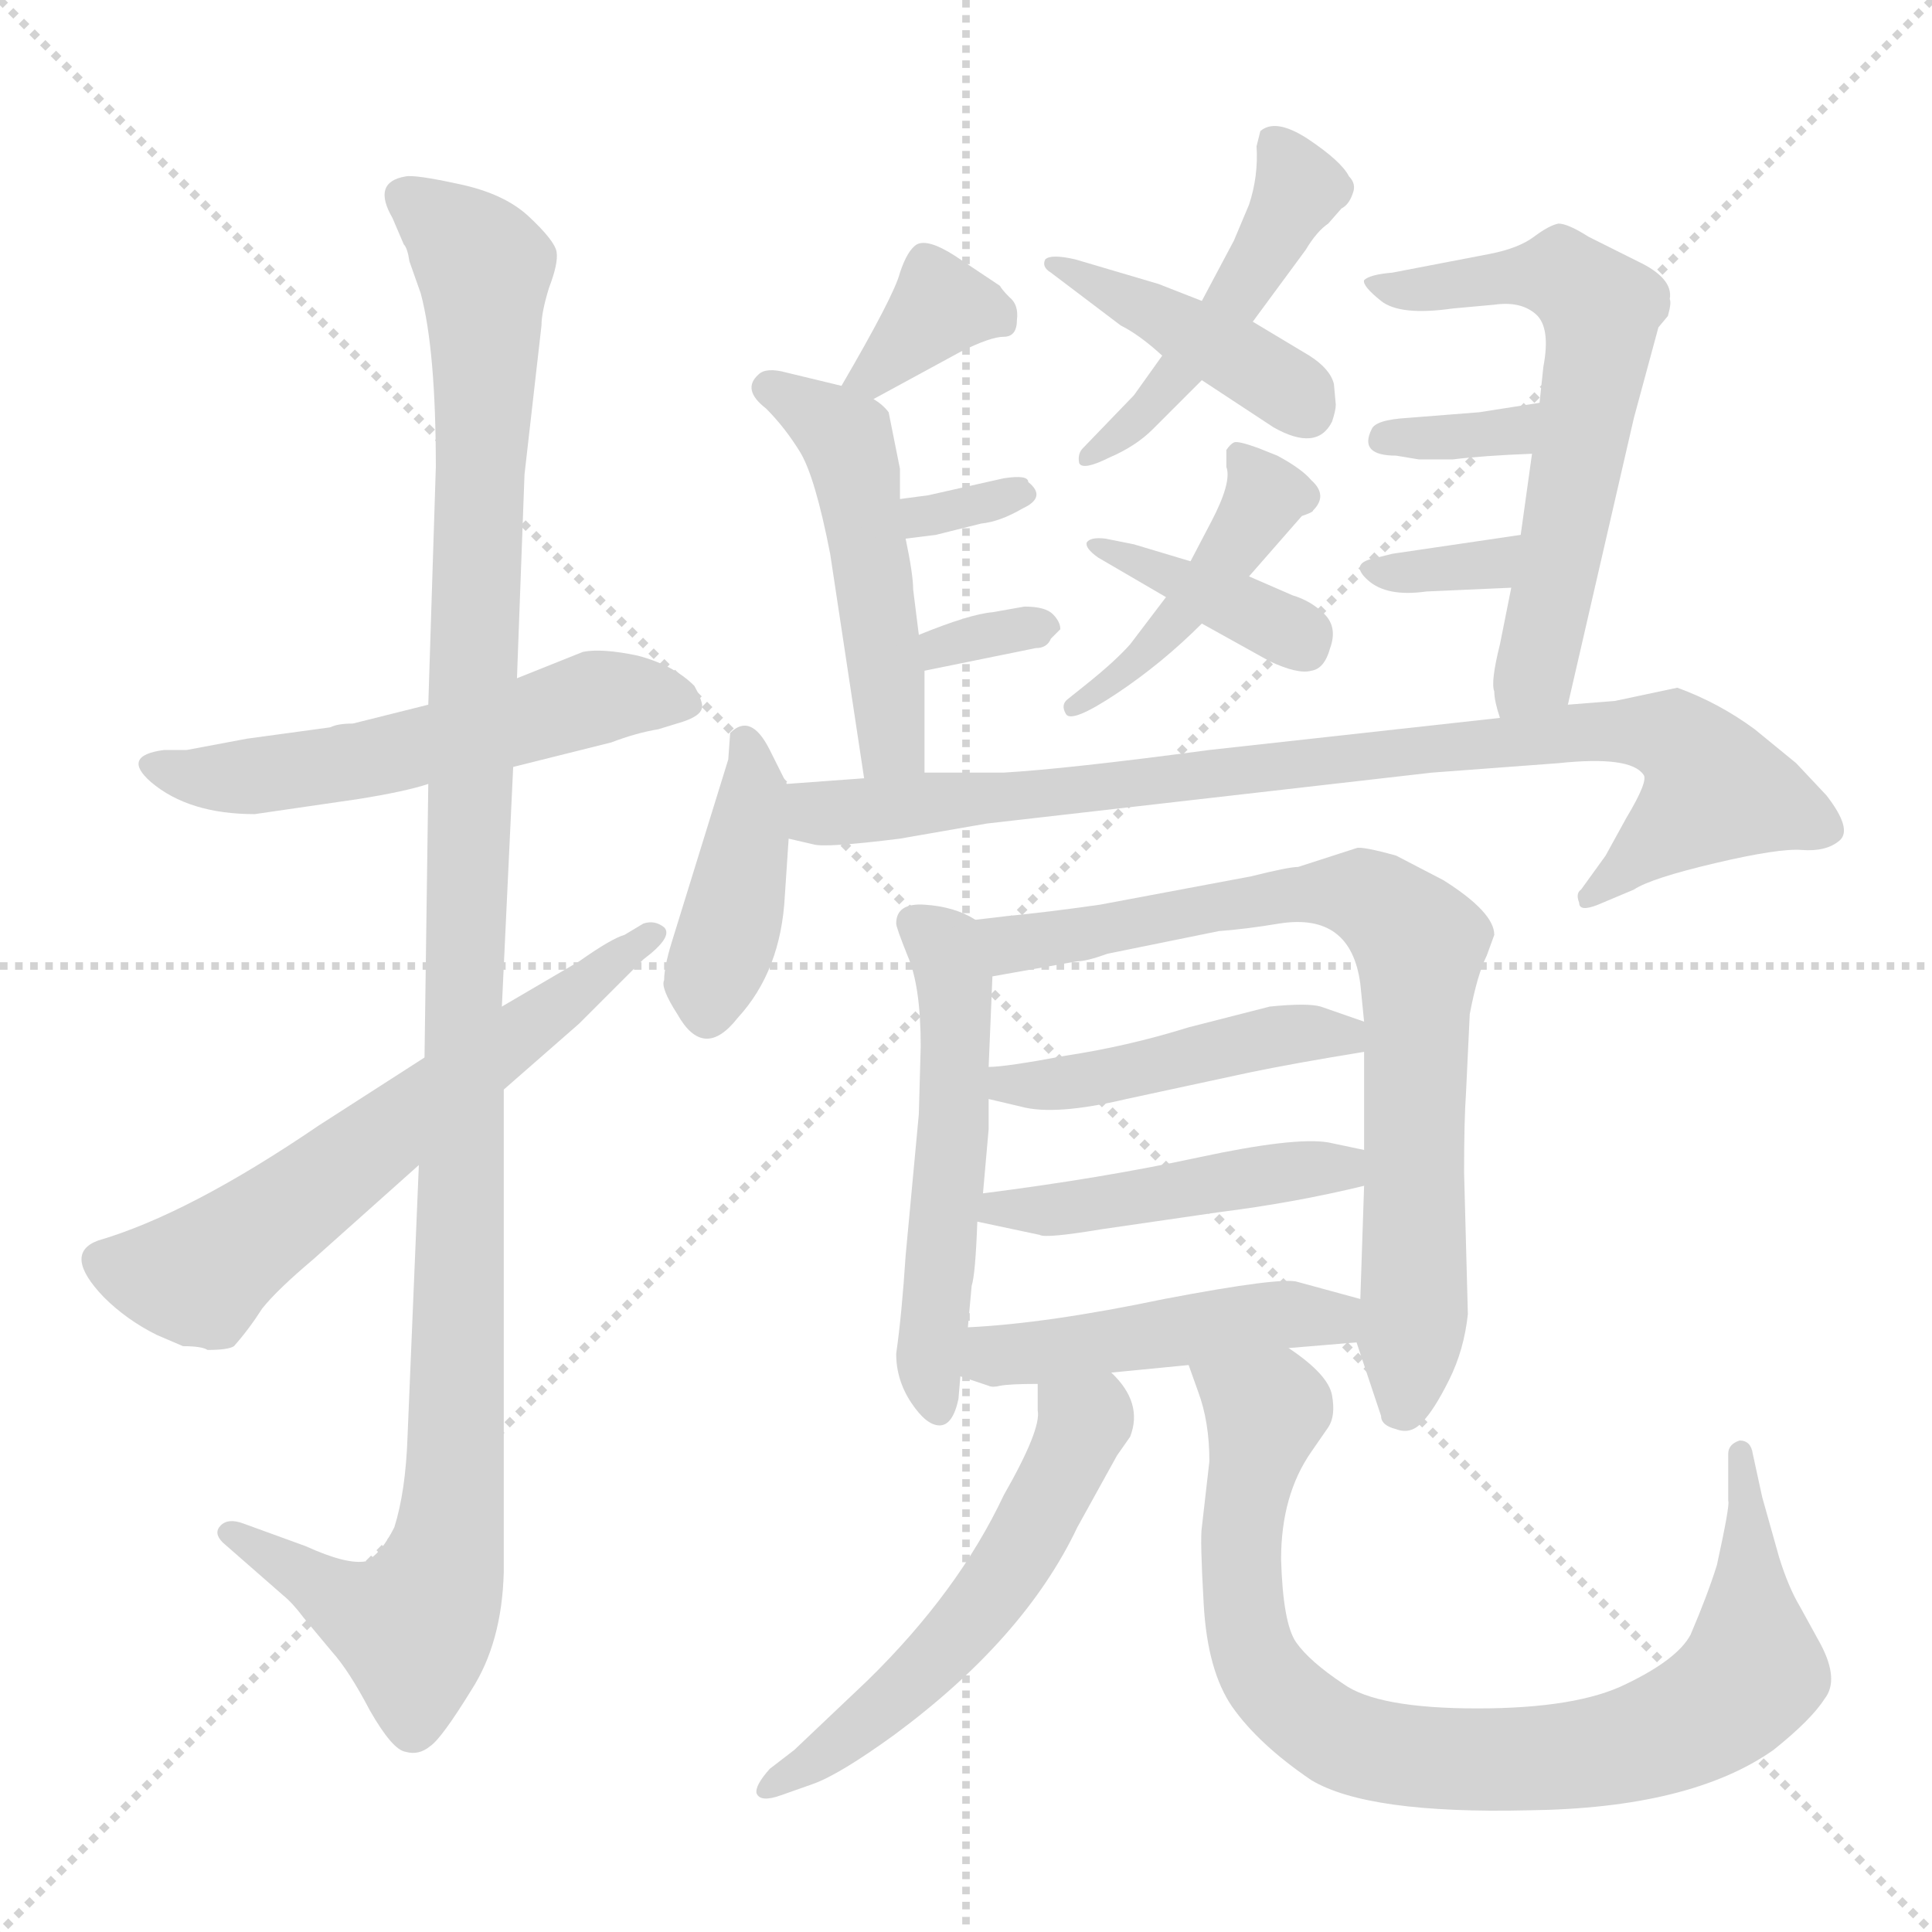 <svg xmlns="http://www.w3.org/2000/svg" version="1.1" viewBox="0 0 1024 1024">
  <g stroke="lightgray" stroke-dasharray="1,1" stroke-width="1" transform="scale(4, 4)">
    <line x1="0" y1="0" x2="256" y2="256" />
    <line x1="256" y1="0" x2="0" y2="256" />
    <line x1="128" y1="0" x2="128" y2="256" />
    <line x1="0" y1="128" x2="256" y2="128" />
  </g>
  <g transform="scale(1.0, -1.0) translate(0.0, -797.50)">
    <style type="text/css">
      
        @keyframes keyframes0 {
          from {
            stroke: blue;
            stroke-dashoffset: 541;
            stroke-width: 128;
          }
          64% {
            animation-timing-function: step-end;
            stroke: blue;
            stroke-dashoffset: 0;
            stroke-width: 128;
          }
          to {
            stroke: black;
            stroke-width: 1024;
          }
        }
        #make-me-a-hanzi-animation-0 {
          animation: keyframes0 0.69s both;
          animation-delay: 0s;
          animation-timing-function: linear;
        }
      
        @keyframes keyframes1 {
          from {
            stroke: blue;
            stroke-dashoffset: 1144;
            stroke-width: 128;
          }
          79% {
            animation-timing-function: step-end;
            stroke: blue;
            stroke-dashoffset: 0;
            stroke-width: 128;
          }
          to {
            stroke: black;
            stroke-width: 1024;
          }
        }
        #make-me-a-hanzi-animation-1 {
          animation: keyframes1 1.181s both;
          animation-delay: 0.69s;
          animation-timing-function: linear;
        }
      
        @keyframes keyframes2 {
          from {
            stroke: blue;
            stroke-dashoffset: 605;
            stroke-width: 128;
          }
          66% {
            animation-timing-function: step-end;
            stroke: blue;
            stroke-dashoffset: 0;
            stroke-width: 128;
          }
          to {
            stroke: black;
            stroke-width: 1024;
          }
        }
        #make-me-a-hanzi-animation-2 {
          animation: keyframes2 0.742s both;
          animation-delay: 1.871s;
          animation-timing-function: linear;
        }
      
        @keyframes keyframes3 {
          from {
            stroke: blue;
            stroke-dashoffset: 468;
            stroke-width: 128;
          }
          60% {
            animation-timing-function: step-end;
            stroke: blue;
            stroke-dashoffset: 0;
            stroke-width: 128;
          }
          to {
            stroke: black;
            stroke-width: 1024;
          }
        }
        #make-me-a-hanzi-animation-3 {
          animation: keyframes3 0.631s both;
          animation-delay: 2.614s;
          animation-timing-function: linear;
        }
      
        @keyframes keyframes4 {
          from {
            stroke: blue;
            stroke-dashoffset: 409;
            stroke-width: 128;
          }
          57% {
            animation-timing-function: step-end;
            stroke: blue;
            stroke-dashoffset: 0;
            stroke-width: 128;
          }
          to {
            stroke: black;
            stroke-width: 1024;
          }
        }
        #make-me-a-hanzi-animation-4 {
          animation: keyframes4 0.583s both;
          animation-delay: 3.244s;
          animation-timing-function: linear;
        }
      
        @keyframes keyframes5 {
          from {
            stroke: blue;
            stroke-dashoffset: 435;
            stroke-width: 128;
          }
          59% {
            animation-timing-function: step-end;
            stroke: blue;
            stroke-dashoffset: 0;
            stroke-width: 128;
          }
          to {
            stroke: black;
            stroke-width: 1024;
          }
        }
        #make-me-a-hanzi-animation-5 {
          animation: keyframes5 0.604s both;
          animation-delay: 3.827s;
          animation-timing-function: linear;
        }
      
        @keyframes keyframes6 {
          from {
            stroke: blue;
            stroke-dashoffset: 377;
            stroke-width: 128;
          }
          55% {
            animation-timing-function: step-end;
            stroke: blue;
            stroke-dashoffset: 0;
            stroke-width: 128;
          }
          to {
            stroke: black;
            stroke-width: 1024;
          }
        }
        #make-me-a-hanzi-animation-6 {
          animation: keyframes6 0.557s both;
          animation-delay: 4.431s;
          animation-timing-function: linear;
        }
      
        @keyframes keyframes7 {
          from {
            stroke: blue;
            stroke-dashoffset: 345;
            stroke-width: 128;
          }
          53% {
            animation-timing-function: step-end;
            stroke: blue;
            stroke-dashoffset: 0;
            stroke-width: 128;
          }
          to {
            stroke: black;
            stroke-width: 1024;
          }
        }
        #make-me-a-hanzi-animation-7 {
          animation: keyframes7 0.531s both;
          animation-delay: 4.988s;
          animation-timing-function: linear;
        }
      
        @keyframes keyframes8 {
          from {
            stroke: blue;
            stroke-dashoffset: 481;
            stroke-width: 128;
          }
          61% {
            animation-timing-function: step-end;
            stroke: blue;
            stroke-dashoffset: 0;
            stroke-width: 128;
          }
          to {
            stroke: black;
            stroke-width: 1024;
          }
        }
        #make-me-a-hanzi-animation-8 {
          animation: keyframes8 0.641s both;
          animation-delay: 5.519s;
          animation-timing-function: linear;
        }
      
        @keyframes keyframes9 {
          from {
            stroke: blue;
            stroke-dashoffset: 313;
            stroke-width: 128;
          }
          50% {
            animation-timing-function: step-end;
            stroke: blue;
            stroke-dashoffset: 0;
            stroke-width: 128;
          }
          to {
            stroke: black;
            stroke-width: 1024;
          }
        }
        #make-me-a-hanzi-animation-9 {
          animation: keyframes9 0.505s both;
          animation-delay: 6.16s;
          animation-timing-function: linear;
        }
      
        @keyframes keyframes10 {
          from {
            stroke: blue;
            stroke-dashoffset: 321;
            stroke-width: 128;
          }
          51% {
            animation-timing-function: step-end;
            stroke: blue;
            stroke-dashoffset: 0;
            stroke-width: 128;
          }
          to {
            stroke: black;
            stroke-width: 1024;
          }
        }
        #make-me-a-hanzi-animation-10 {
          animation: keyframes10 0.511s both;
          animation-delay: 6.665s;
          animation-timing-function: linear;
        }
      
        @keyframes keyframes11 {
          from {
            stroke: blue;
            stroke-dashoffset: 596;
            stroke-width: 128;
          }
          66% {
            animation-timing-function: step-end;
            stroke: blue;
            stroke-dashoffset: 0;
            stroke-width: 128;
          }
          to {
            stroke: black;
            stroke-width: 1024;
          }
        }
        #make-me-a-hanzi-animation-11 {
          animation: keyframes11 0.735s both;
          animation-delay: 7.176s;
          animation-timing-function: linear;
        }
      
        @keyframes keyframes12 {
          from {
            stroke: blue;
            stroke-dashoffset: 336;
            stroke-width: 128;
          }
          52% {
            animation-timing-function: step-end;
            stroke: blue;
            stroke-dashoffset: 0;
            stroke-width: 128;
          }
          to {
            stroke: black;
            stroke-width: 1024;
          }
        }
        #make-me-a-hanzi-animation-12 {
          animation: keyframes12 0.523s both;
          animation-delay: 7.911s;
          animation-timing-function: linear;
        }
      
        @keyframes keyframes13 {
          from {
            stroke: blue;
            stroke-dashoffset: 325;
            stroke-width: 128;
          }
          51% {
            animation-timing-function: step-end;
            stroke: blue;
            stroke-dashoffset: 0;
            stroke-width: 128;
          }
          to {
            stroke: black;
            stroke-width: 1024;
          }
        }
        #make-me-a-hanzi-animation-13 {
          animation: keyframes13 0.514s both;
          animation-delay: 8.435s;
          animation-timing-function: linear;
        }
      
        @keyframes keyframes14 {
          from {
            stroke: blue;
            stroke-dashoffset: 396;
            stroke-width: 128;
          }
          56% {
            animation-timing-function: step-end;
            stroke: blue;
            stroke-dashoffset: 0;
            stroke-width: 128;
          }
          to {
            stroke: black;
            stroke-width: 1024;
          }
        }
        #make-me-a-hanzi-animation-14 {
          animation: keyframes14 0.572s both;
          animation-delay: 8.949s;
          animation-timing-function: linear;
        }
      
        @keyframes keyframes15 {
          from {
            stroke: blue;
            stroke-dashoffset: 847;
            stroke-width: 128;
          }
          73% {
            animation-timing-function: step-end;
            stroke: blue;
            stroke-dashoffset: 0;
            stroke-width: 128;
          }
          to {
            stroke: black;
            stroke-width: 1024;
          }
        }
        #make-me-a-hanzi-animation-15 {
          animation: keyframes15 0.939s both;
          animation-delay: 9.521s;
          animation-timing-function: linear;
        }
      
        @keyframes keyframes16 {
          from {
            stroke: blue;
            stroke-dashoffset: 522;
            stroke-width: 128;
          }
          63% {
            animation-timing-function: step-end;
            stroke: blue;
            stroke-dashoffset: 0;
            stroke-width: 128;
          }
          to {
            stroke: black;
            stroke-width: 1024;
          }
        }
        #make-me-a-hanzi-animation-16 {
          animation: keyframes16 0.675s both;
          animation-delay: 10.461s;
          animation-timing-function: linear;
        }
      
        @keyframes keyframes17 {
          from {
            stroke: blue;
            stroke-dashoffset: 744;
            stroke-width: 128;
          }
          71% {
            animation-timing-function: step-end;
            stroke: blue;
            stroke-dashoffset: 0;
            stroke-width: 128;
          }
          to {
            stroke: black;
            stroke-width: 1024;
          }
        }
        #make-me-a-hanzi-animation-17 {
          animation: keyframes17 0.855s both;
          animation-delay: 11.136s;
          animation-timing-function: linear;
        }
      
        @keyframes keyframes18 {
          from {
            stroke: blue;
            stroke-dashoffset: 447;
            stroke-width: 128;
          }
          59% {
            animation-timing-function: step-end;
            stroke: blue;
            stroke-dashoffset: 0;
            stroke-width: 128;
          }
          to {
            stroke: black;
            stroke-width: 1024;
          }
        }
        #make-me-a-hanzi-animation-18 {
          animation: keyframes18 0.614s both;
          animation-delay: 11.991s;
          animation-timing-function: linear;
        }
      
        @keyframes keyframes19 {
          from {
            stroke: blue;
            stroke-dashoffset: 450;
            stroke-width: 128;
          }
          59% {
            animation-timing-function: step-end;
            stroke: blue;
            stroke-dashoffset: 0;
            stroke-width: 128;
          }
          to {
            stroke: black;
            stroke-width: 1024;
          }
        }
        #make-me-a-hanzi-animation-19 {
          animation: keyframes19 0.616s both;
          animation-delay: 12.605s;
          animation-timing-function: linear;
        }
      
        @keyframes keyframes20 {
          from {
            stroke: blue;
            stroke-dashoffset: 454;
            stroke-width: 128;
          }
          60% {
            animation-timing-function: step-end;
            stroke: blue;
            stroke-dashoffset: 0;
            stroke-width: 128;
          }
          to {
            stroke: black;
            stroke-width: 1024;
          }
        }
        #make-me-a-hanzi-animation-20 {
          animation: keyframes20 0.619s both;
          animation-delay: 13.221s;
          animation-timing-function: linear;
        }
      
        @keyframes keyframes21 {
          from {
            stroke: blue;
            stroke-dashoffset: 536;
            stroke-width: 128;
          }
          64% {
            animation-timing-function: step-end;
            stroke: blue;
            stroke-dashoffset: 0;
            stroke-width: 128;
          }
          to {
            stroke: black;
            stroke-width: 1024;
          }
        }
        #make-me-a-hanzi-animation-21 {
          animation: keyframes21 0.686s both;
          animation-delay: 13.84s;
          animation-timing-function: linear;
        }
      
        @keyframes keyframes22 {
          from {
            stroke: blue;
            stroke-dashoffset: 836;
            stroke-width: 128;
          }
          73% {
            animation-timing-function: step-end;
            stroke: blue;
            stroke-dashoffset: 0;
            stroke-width: 128;
          }
          to {
            stroke: black;
            stroke-width: 1024;
          }
        }
        #make-me-a-hanzi-animation-22 {
          animation: keyframes22 0.93s both;
          animation-delay: 14.527s;
          animation-timing-function: linear;
        }
      
    </style>
    
      <path d="M 272 391 L 324 404 Q 337 409 349 411 L 362 415 Q 371 418 372 422 Q 373 425 368 434 Q 357 445 338 450 Q 319 454 309 452 L 274 438 L 227 424 L 187 414 Q 179 414 175 412 L 131 406 L 99 400 L 87 400 Q 64 397 80 383 Q 100 366 135 366 L 190 374 Q 215 378 227 382 L 272 391 Z" fill="lightgray" />
    
      <path d="M 222 180 L 216 36 Q 215 7 209 -12 Q 202 -26 194 -30 Q 184 -32 162 -22 L 129 -10 Q 121 -7 117 -11 Q 113 -15 118 -20 L 150 -48 Q 155 -52 161 -60 L 176 -78 Q 185 -88 196 -109 Q 208 -130 215 -131 Q 222 -133 228 -128 Q 234 -124 250 -98 Q 266 -73 267 -36 L 267 220 L 266 264 L 272 391 L 274 438 L 278 546 L 287 625 Q 287 632 291 645 Q 296 658 295 664 Q 294 670 280 683 Q 267 695 243 700 Q 220 705 215 704 Q 197 701 208 682 L 214 668 Q 216 666 217 659 L 223 642 Q 231 612 231 550 L 227 424 L 227 382 L 225 237 L 222 180 Z" fill="lightgray" />
    
      <path d="M 83 90 L 97 84 Q 107 84 110 82 Q 121 82 124 84 Q 132 93 139 104 Q 147 114 166 130 L 222 180 L 267 220 L 307 255 L 341 289 Q 357 301 352 306 Q 347 310 341 308 L 331 302 Q 324 300 307 288 L 266 264 L 225 237 L 169 201 Q 100 154 52 140 Q 33 133 55 110 Q 67 98 83 90 Z" fill="lightgray" />
    
      <path d="M 654 670 L 637 638 L 616 609 L 601 588 L 574 560 Q 571 557 572 552 Q 574 548 588 555 Q 602 561 611 570 L 637 596 L 664 627 L 692 665 Q 698 675 704 679 L 711 687 Q 715 689 717 695 Q 719 700 715 704 Q 711 712 693 724 Q 676 735 668 728 L 666 720 Q 667 704 662 689 L 654 670 Z" fill="lightgray" />
    
      <path d="M 637 638 L 614 647 L 570 660 Q 557 663 554 660 Q 552 656 557 653 L 594 625 Q 604 620 616 609 L 637 596 L 675 571 Q 698 558 706 574 Q 708 580 708 583 L 707 594 Q 705 602 694 609 L 664 627 L 637 638 Z" fill="lightgray" />
    
      <path d="M 618 481 L 599 456 Q 591 447 576 435 L 566 427 Q 562 424 565 419 Q 568 414 592 430 Q 616 446 637 467 L 662 492 L 690 524 Q 696 526 696 527 Q 704 535 695 543 Q 690 549 677 556 L 667 560 Q 656 564 654 563 Q 652 562 650 559 L 650 550 Q 653 542 642 521 L 631 500 L 618 481 Z" fill="lightgray" />
    
      <path d="M 582 502 L 618 481 L 637 467 L 673 447 Q 688 440 695 442 Q 702 443 705 454 Q 709 465 702 472 Q 695 479 685 482 L 662 492 L 631 500 L 601 509 L 586 512 Q 578 513 576 510 Q 575 507 582 502 Z" fill="lightgray" />
    
      <path d="M 463 586 L 509 611 Q 525 619 532 619 Q 539 619 539 628 Q 540 636 535 640 Q 531 644 530 646 L 506 662 Q 492 671 486 668 Q 481 665 477 653 Q 474 641 446 593 C 432 569 437 572 463 586 Z" fill="lightgray" />
    
      <path d="M 477 533 L 477 549 L 471 579 Q 468 583 463 586 L 446 593 L 417 600 Q 406 603 402 599 Q 393 591 406 581 Q 416 571 424 558 Q 432 545 440 504 L 458 385 C 462 355 490 358 490 388 L 490 442 L 487 461 L 484 485 Q 484 493 480 512 L 477 533 Z" fill="lightgray" />
    
      <path d="M 532 544 L 492 535 L 477 533 C 447 529 450 508 480 512 L 496 514 L 520 520 Q 530 521 542 528 Q 555 534 545 542 Q 545 546 532 544 Z" fill="lightgray" />
    
      <path d="M 490 442 L 549 454 Q 555 454 557 459 L 562 464 Q 562 468 558 472 Q 554 476 543 476 L 526 473 Q 514 472 487 461 C 459 450 461 436 490 442 Z" fill="lightgray" />
    
      <path d="M 831 424 L 866 576 L 879 624 L 884 630 Q 886 637 885 639 Q 887 650 868 659 L 842 672 Q 831 679 826 679 Q 821 678 813 672 Q 805 666 790 663 L 738 653 Q 726 652 723 649 Q 722 646 732 638 Q 742 630 770 634 L 792 636 Q 806 638 814 631 Q 822 624 818 603 L 816 584 L 812 557 L 806 514 L 801 486 L 795 456 Q 790 436 792 431 Q 792 426 795 417 C 802 388 824 395 831 424 Z" fill="lightgray" />
    
      <path d="M 816 584 L 784 579 L 746 576 Q 729 575 727 570 Q 720 556 740 556 L 752 554 L 770 554 Q 786 556 812 557 C 842 558 846 589 816 584 Z" fill="lightgray" />
    
      <path d="M 806 514 L 738 504 L 726 501 Q 716 498 725 490 Q 735 481 756 484 L 801 486 C 831 487 836 518 806 514 Z" fill="lightgray" />
    
      <path d="M 417 382 L 408 400 Q 398 420 387 409 L 386 395 L 356 298 Q 352 285 352 278 Q 350 274 359 260 Q 373 235 391 258 Q 414 283 416 323 L 418 353 L 417 382 Z" fill="lightgray" />
    
      <path d="M 458 385 L 417 382 C 387 380 389 359 418 353 L 431 350 Q 437 348 477 353 L 523 361 L 759 388 L 826 393 Q 864 397 871 387 Q 874 384 862 364 L 851 344 L 838 326 Q 835 324 837 319 Q 837 314 847 318 L 866 326 Q 875 332 909 340 Q 943 348 955 347 Q 968 346 975 352 Q 982 358 968 376 L 952 393 L 930 411 Q 911 425 889 433 L 856 426 L 831 424 L 795 417 L 641 400 Q 566 390 532 388 L 490 388 L 458 385 Z" fill="lightgray" />
    
      <path d="M 517 310 Q 506 317 490 318 Q 475 319 475 308 Q 475 306 481 291 Q 488 275 488 243 L 487 207 L 480 132 Q 478 101 475 80 Q 475 66 483 54 Q 491 42 498 42 Q 505 42 508 56 L 509 68 L 513 94 L 515 116 Q 517 122 518 150 L 521 165 L 524 199 L 524 215 L 524 232 L 526 280 C 527 305 527 305 517 310 Z" fill="lightgray" />
    
      <path d="M 719 86 L 732 47 Q 732 42 740 40 Q 748 37 754 44 Q 760 50 768 66 Q 776 82 778 101 L 776 176 Q 776 204 777 218 L 779 260 Q 783 281 788 291 L 792 302 Q 792 314 765 331 L 740 344 Q 722 349 719 348 L 688 338 Q 683 338 663 333 L 583 318 Q 555 314 534 312 L 517 310 C 487 306 496 275 526 280 L 571 288 Q 576 288 587 292 L 646 304 Q 660 305 678 308 Q 716 314 721 276 L 723 256 L 723 240 L 723 188 L 723 169 L 721 109 L 719 86 Z" fill="lightgray" />
    
      <path d="M 524 215 L 541 211 Q 559 206 597 215 L 662 229 Q 686 234 723 240 C 753 245 751 246 723 256 L 700 264 Q 693 266 673 264 L 630 253 Q 598 243 565 238 Q 533 232 524 232 C 494 230 495 222 524 215 Z" fill="lightgray" />
    
      <path d="M 518 150 L 551 143 Q 554 141 584 146 L 646 155 Q 686 160 723 169 C 752 176 752 182 723 188 L 704 192 Q 686 195 635 184 Q 584 173 521 165 C 491 161 489 156 518 150 Z" fill="lightgray" />
    
      <path d="M 589 70 L 630 74 L 683 83 L 719 86 C 749 88 750 101 721 109 L 688 118 Q 680 121 617 109 Q 555 96 513 94 C 483 92 481 77 509 68 L 524 63 Q 526 62 530 63 Q 535 64 550 64 L 589 70 Z" fill="lightgray" />
    
      <path d="M 550 64 L 550 50 Q 552 40 532 5 Q 508 -46 460 -93 L 421 -130 L 408 -140 Q 400 -149 401 -153 Q 403 -158 414 -154 L 431 -148 Q 445 -143 474 -122 Q 543 -71 571 -12 L 592 26 L 599 36 Q 606 54 589 70 C 569 92 550 94 550 64 Z" fill="lightgray" />
    
      <path d="M 630 74 L 635 60 Q 641 44 641 23 L 637 -12 Q 636 -18 638 -53 Q 640 -88 653 -107 Q 667 -127 695 -146 Q 725 -164 810 -162 Q 896 -161 940 -130 Q 960 -114 967 -103 Q 975 -93 965 -74 L 954 -54 Q 948 -44 943 -28 L 934 4 L 929 27 Q 928 34 922 34 Q 916 32 916 27 L 916 2 Q 917 0 910 -32 Q 905 -48 896 -69 Q 889 -82 862 -95 Q 836 -108 783 -108 Q 730 -108 712 -95 Q 694 -83 687 -73 Q 680 -63 679 -29 Q 679 5 695 28 L 704 41 Q 708 47 706 58 Q 704 69 683 83 C 659 102 620 102 630 74 Z" fill="lightgray" />
    
    
      <clipPath id="make-me-a-hanzi-clip-0">
        <path d="M 272 391 L 324 404 Q 337 409 349 411 L 362 415 Q 371 418 372 422 Q 373 425 368 434 Q 357 445 338 450 Q 319 454 309 452 L 274 438 L 227 424 L 187 414 Q 179 414 175 412 L 131 406 L 99 400 L 87 400 Q 64 397 80 383 Q 100 366 135 366 L 190 374 Q 215 378 227 382 L 272 391 Z" />
      </clipPath>
      <path clip-path="url(#make-me-a-hanzi-clip-0)" d="M 83 392 L 128 385 L 194 394 L 316 428 L 362 425" fill="none" id="make-me-a-hanzi-animation-0" stroke-dasharray="413 826" stroke-linecap="round" />
    
      <clipPath id="make-me-a-hanzi-clip-1">
        <path d="M 222 180 L 216 36 Q 215 7 209 -12 Q 202 -26 194 -30 Q 184 -32 162 -22 L 129 -10 Q 121 -7 117 -11 Q 113 -15 118 -20 L 150 -48 Q 155 -52 161 -60 L 176 -78 Q 185 -88 196 -109 Q 208 -130 215 -131 Q 222 -133 228 -128 Q 234 -124 250 -98 Q 266 -73 267 -36 L 267 220 L 266 264 L 272 391 L 274 438 L 278 546 L 287 625 Q 287 632 291 645 Q 296 658 295 664 Q 294 670 280 683 Q 267 695 243 700 Q 220 705 215 704 Q 197 701 208 682 L 214 668 Q 216 666 217 659 L 223 642 Q 231 612 231 550 L 227 424 L 227 382 L 225 237 L 222 180 Z" />
      </clipPath>
      <path clip-path="url(#make-me-a-hanzi-clip-1)" d="M 215 692 L 250 664 L 257 648 L 240 -1 L 232 -41 L 219 -65 L 181 -51 L 123 -15" fill="none" id="make-me-a-hanzi-animation-1" stroke-dasharray="1016 2032" stroke-linecap="round" />
    
      <clipPath id="make-me-a-hanzi-clip-2">
        <path d="M 83 90 L 97 84 Q 107 84 110 82 Q 121 82 124 84 Q 132 93 139 104 Q 147 114 166 130 L 222 180 L 267 220 L 307 255 L 341 289 Q 357 301 352 306 Q 347 310 341 308 L 331 302 Q 324 300 307 288 L 266 264 L 225 237 L 169 201 Q 100 154 52 140 Q 33 133 55 110 Q 67 98 83 90 Z" />
      </clipPath>
      <path clip-path="url(#make-me-a-hanzi-clip-2)" d="M 59 126 L 104 120 L 346 303" fill="none" id="make-me-a-hanzi-animation-2" stroke-dasharray="477 954" stroke-linecap="round" />
    
      <clipPath id="make-me-a-hanzi-clip-3">
        <path d="M 654 670 L 637 638 L 616 609 L 601 588 L 574 560 Q 571 557 572 552 Q 574 548 588 555 Q 602 561 611 570 L 637 596 L 664 627 L 692 665 Q 698 675 704 679 L 711 687 Q 715 689 717 695 Q 719 700 715 704 Q 711 712 693 724 Q 676 735 668 728 L 666 720 Q 667 704 662 689 L 654 670 Z" />
      </clipPath>
      <path clip-path="url(#make-me-a-hanzi-clip-3)" d="M 675 722 L 689 698 L 680 680 L 633 609 L 601 572 L 576 555" fill="none" id="make-me-a-hanzi-animation-3" stroke-dasharray="340 680" stroke-linecap="round" />
    
      <clipPath id="make-me-a-hanzi-clip-4">
        <path d="M 637 638 L 614 647 L 570 660 Q 557 663 554 660 Q 552 656 557 653 L 594 625 Q 604 620 616 609 L 637 596 L 675 571 Q 698 558 706 574 Q 708 580 708 583 L 707 594 Q 705 602 694 609 L 664 627 L 637 638 Z" />
      </clipPath>
      <path clip-path="url(#make-me-a-hanzi-clip-4)" d="M 558 657 L 659 607 L 691 582" fill="none" id="make-me-a-hanzi-animation-4" stroke-dasharray="281 562" stroke-linecap="round" />
    
      <clipPath id="make-me-a-hanzi-clip-5">
        <path d="M 618 481 L 599 456 Q 591 447 576 435 L 566 427 Q 562 424 565 419 Q 568 414 592 430 Q 616 446 637 467 L 662 492 L 690 524 Q 696 526 696 527 Q 704 535 695 543 Q 690 549 677 556 L 667 560 Q 656 564 654 563 Q 652 562 650 559 L 650 550 Q 653 542 642 521 L 631 500 L 618 481 Z" />
      </clipPath>
      <path clip-path="url(#make-me-a-hanzi-clip-5)" d="M 659 555 L 670 532 L 654 508 L 605 448 L 585 437 L 582 426 L 569 423" fill="none" id="make-me-a-hanzi-animation-5" stroke-dasharray="307 614" stroke-linecap="round" />
    
      <clipPath id="make-me-a-hanzi-clip-6">
        <path d="M 582 502 L 618 481 L 637 467 L 673 447 Q 688 440 695 442 Q 702 443 705 454 Q 709 465 702 472 Q 695 479 685 482 L 662 492 L 631 500 L 601 509 L 586 512 Q 578 513 576 510 Q 575 507 582 502 Z" />
      </clipPath>
      <path clip-path="url(#make-me-a-hanzi-clip-6)" d="M 582 508 L 691 456" fill="none" id="make-me-a-hanzi-animation-6" stroke-dasharray="249 498" stroke-linecap="round" />
    
      <clipPath id="make-me-a-hanzi-clip-7">
        <path d="M 463 586 L 509 611 Q 525 619 532 619 Q 539 619 539 628 Q 540 636 535 640 Q 531 644 530 646 L 506 662 Q 492 671 486 668 Q 481 665 477 653 Q 474 641 446 593 C 432 569 437 572 463 586 Z" />
      </clipPath>
      <path clip-path="url(#make-me-a-hanzi-clip-7)" d="M 527 631 L 499 636 L 463 599 L 454 600" fill="none" id="make-me-a-hanzi-animation-7" stroke-dasharray="217 434" stroke-linecap="round" />
    
      <clipPath id="make-me-a-hanzi-clip-8">
        <path d="M 477 533 L 477 549 L 471 579 Q 468 583 463 586 L 446 593 L 417 600 Q 406 603 402 599 Q 393 591 406 581 Q 416 571 424 558 Q 432 545 440 504 L 458 385 C 462 355 490 358 490 388 L 490 442 L 487 461 L 484 485 Q 484 493 480 512 L 477 533 Z" />
      </clipPath>
      <path clip-path="url(#make-me-a-hanzi-clip-8)" d="M 409 591 L 449 565 L 453 552 L 473 408 L 463 393" fill="none" id="make-me-a-hanzi-animation-8" stroke-dasharray="353 706" stroke-linecap="round" />
    
      <clipPath id="make-me-a-hanzi-clip-9">
        <path d="M 532 544 L 492 535 L 477 533 C 447 529 450 508 480 512 L 496 514 L 520 520 Q 530 521 542 528 Q 555 534 545 542 Q 545 546 532 544 Z" />
      </clipPath>
      <path clip-path="url(#make-me-a-hanzi-clip-9)" d="M 483 518 L 537 536" fill="none" id="make-me-a-hanzi-animation-9" stroke-dasharray="185 370" stroke-linecap="round" />
    
      <clipPath id="make-me-a-hanzi-clip-10">
        <path d="M 490 442 L 549 454 Q 555 454 557 459 L 562 464 Q 562 468 558 472 Q 554 476 543 476 L 526 473 Q 514 472 487 461 C 459 450 461 436 490 442 Z" />
      </clipPath>
      <path clip-path="url(#make-me-a-hanzi-clip-10)" d="M 496 448 L 500 456 L 555 466" fill="none" id="make-me-a-hanzi-animation-10" stroke-dasharray="193 386" stroke-linecap="round" />
    
      <clipPath id="make-me-a-hanzi-clip-11">
        <path d="M 831 424 L 866 576 L 879 624 L 884 630 Q 886 637 885 639 Q 887 650 868 659 L 842 672 Q 831 679 826 679 Q 821 678 813 672 Q 805 666 790 663 L 738 653 Q 726 652 723 649 Q 722 646 732 638 Q 742 630 770 634 L 792 636 Q 806 638 814 631 Q 822 624 818 603 L 816 584 L 812 557 L 806 514 L 801 486 L 795 456 Q 790 436 792 431 Q 792 426 795 417 C 802 388 824 395 831 424 Z" />
      </clipPath>
      <path clip-path="url(#make-me-a-hanzi-clip-11)" d="M 732 647 L 761 644 L 828 652 L 848 634 L 820 467 L 813 442 L 800 425" fill="none" id="make-me-a-hanzi-animation-11" stroke-dasharray="468 936" stroke-linecap="round" />
    
      <clipPath id="make-me-a-hanzi-clip-12">
        <path d="M 816 584 L 784 579 L 746 576 Q 729 575 727 570 Q 720 556 740 556 L 752 554 L 770 554 Q 786 556 812 557 C 842 558 846 589 816 584 Z" />
      </clipPath>
      <path clip-path="url(#make-me-a-hanzi-clip-12)" d="M 735 565 L 801 569 L 812 578" fill="none" id="make-me-a-hanzi-animation-12" stroke-dasharray="208 416" stroke-linecap="round" />
    
      <clipPath id="make-me-a-hanzi-clip-13">
        <path d="M 806 514 L 738 504 L 726 501 Q 716 498 725 490 Q 735 481 756 484 L 801 486 C 831 487 836 518 806 514 Z" />
      </clipPath>
      <path clip-path="url(#make-me-a-hanzi-clip-13)" d="M 734 495 L 778 496 L 800 508" fill="none" id="make-me-a-hanzi-animation-13" stroke-dasharray="197 394" stroke-linecap="round" />
    
      <clipPath id="make-me-a-hanzi-clip-14">
        <path d="M 417 382 L 408 400 Q 398 420 387 409 L 386 395 L 356 298 Q 352 285 352 278 Q 350 274 359 260 Q 373 235 391 258 Q 414 283 416 323 L 418 353 L 417 382 Z" />
      </clipPath>
      <path clip-path="url(#make-me-a-hanzi-clip-14)" d="M 395 401 L 398 360 L 375 264" fill="none" id="make-me-a-hanzi-animation-14" stroke-dasharray="268 536" stroke-linecap="round" />
    
      <clipPath id="make-me-a-hanzi-clip-15">
        <path d="M 458 385 L 417 382 C 387 380 389 359 418 353 L 431 350 Q 437 348 477 353 L 523 361 L 759 388 L 826 393 Q 864 397 871 387 Q 874 384 862 364 L 851 344 L 838 326 Q 835 324 837 319 Q 837 314 847 318 L 866 326 Q 875 332 909 340 Q 943 348 955 347 Q 968 346 975 352 Q 982 358 968 376 L 952 393 L 930 411 Q 911 425 889 433 L 856 426 L 831 424 L 795 417 L 641 400 Q 566 390 532 388 L 490 388 L 458 385 Z" />
      </clipPath>
      <path clip-path="url(#make-me-a-hanzi-clip-15)" d="M 424 375 L 445 366 L 828 409 L 887 407 L 909 379 L 842 322" fill="none" id="make-me-a-hanzi-animation-15" stroke-dasharray="719 1438" stroke-linecap="round" />
    
      <clipPath id="make-me-a-hanzi-clip-16">
        <path d="M 517 310 Q 506 317 490 318 Q 475 319 475 308 Q 475 306 481 291 Q 488 275 488 243 L 487 207 L 480 132 Q 478 101 475 80 Q 475 66 483 54 Q 491 42 498 42 Q 505 42 508 56 L 509 68 L 513 94 L 515 116 Q 517 122 518 150 L 521 165 L 524 199 L 524 215 L 524 232 L 526 280 C 527 305 527 305 517 310 Z" />
      </clipPath>
      <path clip-path="url(#make-me-a-hanzi-clip-16)" d="M 485 308 L 501 293 L 507 263 L 493 83 L 497 50" fill="none" id="make-me-a-hanzi-animation-16" stroke-dasharray="394 788" stroke-linecap="round" />
    
      <clipPath id="make-me-a-hanzi-clip-17">
        <path d="M 719 86 L 732 47 Q 732 42 740 40 Q 748 37 754 44 Q 760 50 768 66 Q 776 82 778 101 L 776 176 Q 776 204 777 218 L 779 260 Q 783 281 788 291 L 792 302 Q 792 314 765 331 L 740 344 Q 722 349 719 348 L 688 338 Q 683 338 663 333 L 583 318 Q 555 314 534 312 L 517 310 C 487 306 496 275 526 280 L 571 288 Q 576 288 587 292 L 646 304 Q 660 305 678 308 Q 716 314 721 276 L 723 256 L 723 240 L 723 188 L 723 169 L 721 109 L 719 86 Z" />
      </clipPath>
      <path clip-path="url(#make-me-a-hanzi-clip-17)" d="M 522 303 L 546 297 L 698 325 L 721 324 L 745 307 L 752 298 L 752 273 L 744 53" fill="none" id="make-me-a-hanzi-animation-17" stroke-dasharray="616 1232" stroke-linecap="round" />
    
      <clipPath id="make-me-a-hanzi-clip-18">
        <path d="M 524 215 L 541 211 Q 559 206 597 215 L 662 229 Q 686 234 723 240 C 753 245 751 246 723 256 L 700 264 Q 693 266 673 264 L 630 253 Q 598 243 565 238 Q 533 232 524 232 C 494 230 495 222 524 215 Z" />
      </clipPath>
      <path clip-path="url(#make-me-a-hanzi-clip-18)" d="M 529 228 L 534 223 L 570 224 L 670 248 L 715 252" fill="none" id="make-me-a-hanzi-animation-18" stroke-dasharray="319 638" stroke-linecap="round" />
    
      <clipPath id="make-me-a-hanzi-clip-19">
        <path d="M 518 150 L 551 143 Q 554 141 584 146 L 646 155 Q 686 160 723 169 C 752 176 752 182 723 188 L 704 192 Q 686 195 635 184 Q 584 173 521 165 C 491 161 489 156 518 150 Z" />
      </clipPath>
      <path clip-path="url(#make-me-a-hanzi-clip-19)" d="M 525 156 L 574 158 L 717 183" fill="none" id="make-me-a-hanzi-animation-19" stroke-dasharray="322 644" stroke-linecap="round" />
    
      <clipPath id="make-me-a-hanzi-clip-20">
        <path d="M 589 70 L 630 74 L 683 83 L 719 86 C 749 88 750 101 721 109 L 688 118 Q 680 121 617 109 Q 555 96 513 94 C 483 92 481 77 509 68 L 524 63 Q 526 62 530 63 Q 535 64 550 64 L 589 70 Z" />
      </clipPath>
      <path clip-path="url(#make-me-a-hanzi-clip-20)" d="M 519 73 L 532 80 L 714 104" fill="none" id="make-me-a-hanzi-animation-20" stroke-dasharray="326 652" stroke-linecap="round" />
    
      <clipPath id="make-me-a-hanzi-clip-21">
        <path d="M 550 64 L 550 50 Q 552 40 532 5 Q 508 -46 460 -93 L 421 -130 L 408 -140 Q 400 -149 401 -153 Q 403 -158 414 -154 L 431 -148 Q 445 -143 474 -122 Q 543 -71 571 -12 L 592 26 L 599 36 Q 606 54 589 70 C 569 92 550 94 550 64 Z" />
      </clipPath>
      <path clip-path="url(#make-me-a-hanzi-clip-21)" d="M 558 57 L 574 43 L 538 -30 L 472 -105 L 408 -148" fill="none" id="make-me-a-hanzi-animation-21" stroke-dasharray="408 816" stroke-linecap="round" />
    
      <clipPath id="make-me-a-hanzi-clip-22">
        <path d="M 630 74 L 635 60 Q 641 44 641 23 L 637 -12 Q 636 -18 638 -53 Q 640 -88 653 -107 Q 667 -127 695 -146 Q 725 -164 810 -162 Q 896 -161 940 -130 Q 960 -114 967 -103 Q 975 -93 965 -74 L 954 -54 Q 948 -44 943 -28 L 934 4 L 929 27 Q 928 34 922 34 Q 916 32 916 27 L 916 2 Q 917 0 910 -32 Q 905 -48 896 -69 Q 889 -82 862 -95 Q 836 -108 783 -108 Q 730 -108 712 -95 Q 694 -83 687 -73 Q 680 -63 679 -29 Q 679 5 695 28 L 704 41 Q 708 47 706 58 Q 704 69 683 83 C 659 102 620 102 630 74 Z" />
      </clipPath>
      <path clip-path="url(#make-me-a-hanzi-clip-22)" d="M 638 69 L 670 48 L 658 -26 L 666 -83 L 704 -121 L 736 -132 L 800 -136 L 851 -131 L 916 -103 L 929 -87 L 923 28" fill="none" id="make-me-a-hanzi-animation-22" stroke-dasharray="708 1416" stroke-linecap="round" />
    
  </g>
</svg>